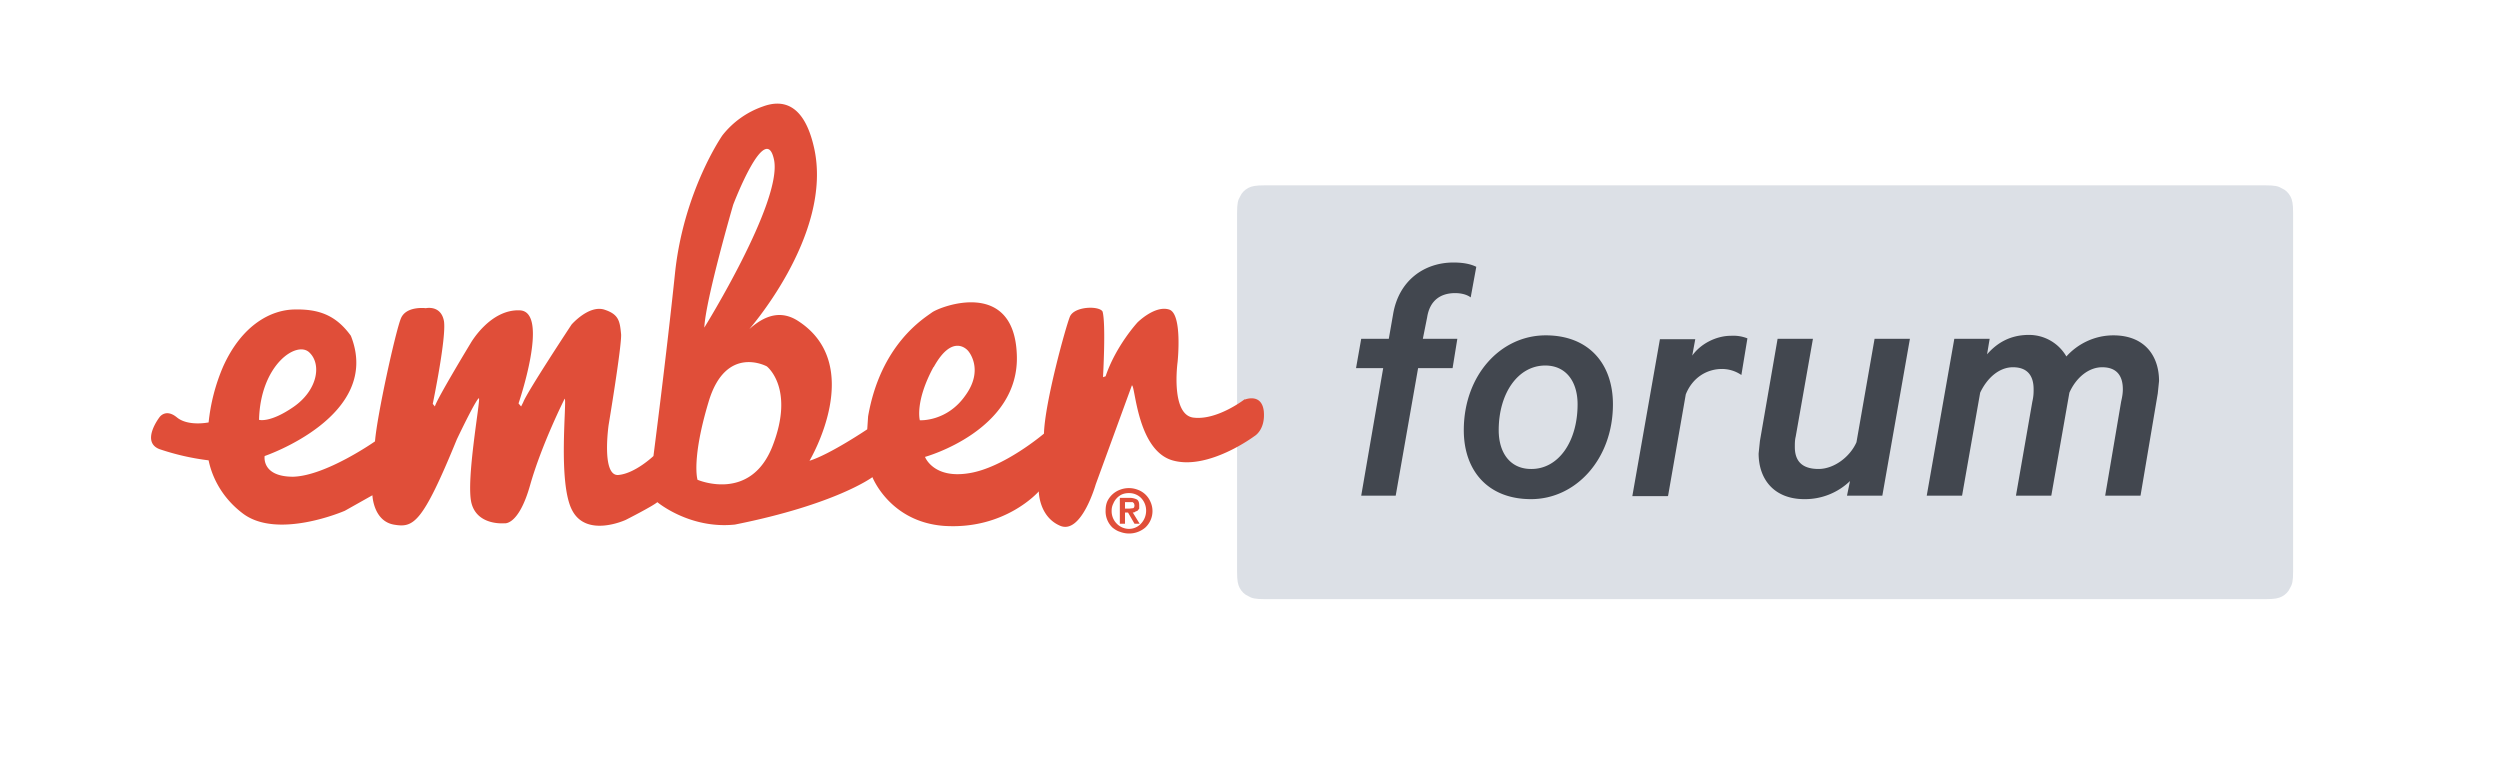 <svg width="580" height="177" xmlns="http://www.w3.org/2000/svg">
  <g fill="none" fill-rule="evenodd">
    <path d="M293.4 43h232.2c2.2 0 3 .2 3.8.7.9.4 1.5 1 2 1.9.4.8.6 1.6.6 3.8v83.2c0 2.2-.2 3-.7 3.8-.4.9-1 1.5-1.9 2-.8.4-1.6.6-3.8.6H293.4c-2.2 0-3-.2-3.8-.7-.9-.4-1.5-1-2-1.9-.4-.8-.6-1.6-.6-3.8V49.4c0-2.2.2-3 .7-3.8.4-.9 1-1.5 1.9-2 .8-.4 1.6-.6 3.8-.6z" fill="#DCE0E6"/>
    <path d="M323.8 115l5.2-29.6h8l1.1-6.8h-8l1-5c.6-3.8 3-5.6 6.5-5.6 1.3 0 2.7.3 3.6 1l1.3-7.1c-1.4-.7-3.2-1-5.3-1-6.8 0-12.7 4.2-14 12l-1 5.7h-6.4l-1.2 6.8h6.3l-5.1 29.6h8zm31.4.8c10.4 0 19-9.3 19-22 0-9.4-5.6-16-15.6-16-10.5 0-19 9.3-19 22 0 9.4 5.6 16 15.6 16zm0-7c-4.8 0-7.5-3.7-7.5-9 0-8.6 4.5-15 10.8-15 4.8 0 7.5 3.7 7.5 9 0 8.6-4.4 15-10.7 15zM387 115l4.1-23.5c1.6-4 5-5.9 8.4-5.9A8 8 0 01404 87l1.4-8.5a9 9 0 00-3.8-.6c-3.5 0-7.1 1.9-9 4.6l.7-3.8h-8.2l-6.4 36.4h8.2zm31.6.8a15 15 0 0010.6-4.2l-.7 3.4h8.2l6.4-36.4h-8.2l-4.2 24c-1.5 3.4-5.2 6.2-8.8 6.2-4 0-5.5-2-5.5-5.1 0-.8 0-1.6.2-2.4l4-22.7h-8.2l-4.1 23.7-.3 2.9c0 6.1 3.7 10.6 10.6 10.6zm36.6-.8l4.2-23.9c1.6-3.4 4.4-5.9 7.6-5.9 3.4 0 4.8 2 4.8 5.1 0 .8 0 1.6-.3 2.9l-3.8 21.8h8.2l4.2-23.9c1.5-3.4 4.4-5.9 7.6-5.9 3.4 0 4.8 2 4.8 5.1 0 .8-.1 1.6-.4 2.9l-3.7 21.8h8.2l4-23.7.3-2.9c0-5.8-3.3-10.6-10.6-10.6-4.5 0-8.4 2.1-10.9 4.9a10 10 0 00-8.7-5c-4.6 0-7.6 2.1-9.7 4.5l.6-3.6h-8.2L447 115h8.2z" fill="#42474F" fill-rule="nonzero"/>
    <g fill="#E04E39" fill-rule="nonzero">
      <path d="M288.8 92.6s-6.3 4.9-11.8 4.3c-5.5-.5-3.8-12.9-3.8-12.9s1.2-11.3-2-12.2c-3.3-1-7.3 3-7.3 3s-5 5.4-7.4 12.5l-.6.2s.7-12.3-.1-15.2c-.7-1.4-6.6-1.3-7.6 1.2s-5.8 19.9-6 27.1c0 0-9.4 8-17.5 9.2-8.2 1.3-10.1-3.8-10.1-3.8s22.1-6.1 21.3-23.8c-.7-17.7-17.8-11.1-19.7-9.7-1.9 1.4-11.9 7.4-14.8 24.1l-.2 3s-8.6 5.8-13.4 7.3c0 0 13.4-22.4-2.9-32.6-4.6-2.8-8.5-.2-11 2-1.4 1.5 19.8-21.6 14.9-42.3-2.3-9.9-7.2-11-11.8-9.3a20.5 20.5 0 00-9.4 6.7s-9 12.9-11 32c-2 19.2-5 42.4-5 42.4s-4.3 4.1-8.2 4.4c-3.9.2-2.2-11.6-2.2-11.6s3-18 2.9-21c-.3-3.1-.5-4.7-4-5.8-3.6-1-7.5 3.5-7.5 3.5s-10.3 15.6-11.2 18l-.5 1-.6-.7s7.3-21.3.3-21.6c-6.9-.3-11.4 7.6-11.4 7.6s-8 13.2-8.3 14.7l-.5-.6s3.2-15.4 2.6-19.2c-.7-3.8-4.2-3-4.2-3s-4.6-.6-5.8 2.4c-1.2 2.9-5.5 22.3-6 28.5 0 0-11.4 8-19 8.2-7.4 0-6.6-4.8-6.6-4.8s27.4-9.3 20-27.9c-3.4-4.7-7.3-6.2-12.9-6.1-5.5 0-12.4 3.5-16.8 13.4A44.2 44.2 0 0048.4 98s-4.8 1-7.4-1.2c-2.6-2.1-4 0-4 0s-4.4 5.7 0 7.4a57 57 0 0011.4 2.6c.6 3 2.5 8.2 7.9 12.3 8.1 6.2 23.7-.6 23.7-.6l6.4-3.6s.2 5.9 4.9 6.8c4.6.8 6.6 0 14.7-19.8 4.8-10 5.1-9.5 5.1-9.5.5-.1-3.1 19.2-1.7 24.4 1.4 5.2 7.6 4.6 7.6 4.6s3.3.7 6-8.9c2.7-9.5 8-20 8-20 .6 0-1.7 19.7 1.8 26 3.4 6.3 12.4 2.1 12.4 2.1s6.3-3.2 7.3-4.1c0 0 7.5 6.3 18 5.2 23.5-4.7 31.9-11 31.9-11s4 10.3 16.5 11.3c14.3 1 22.1-8 22.1-8s0 5.9 5 8c4.9 2 8.2-9.6 8.2-9.6l8.4-23c.8 0 1.2 15 9.4 17.4 8.3 2.4 19-5.6 19-5.6s2.6-1.4 2.2-5.8c-.5-4.3-4.4-2.7-4.4-2.7zm-217-10.8c2.9 2.8 1.8 8.8-3.7 12.6-5.5 3.8-8 3-8 3 .3-12.8 8.8-18.5 11.7-15.6zm107.8-44.6C181.4 47 163.4 76 163.4 76c.3-6.5 6.7-28.5 6.7-28.5s7.6-20 9.5-10.3zm-17.8 74s-1.4-4.7 2.6-18c4-13.4 13.5-8.2 13.5-8.2s6.5 5 1.4 18.3c-5.1 13.4-17.5 8-17.5 8zm54.8-26c4.5-8.2 8-3.8 8-3.8s3.8 4.2-.6 10.3c-4.3 6.2-10.6 5.8-10.6 5.8s-1.2-4.3 3.2-12.4z"/>
      <path d="M261 118v-1.5H262.8l.3.3.1.4c0 .4-.1.6-.3.7l-.9.1h-1zm-1.2-2.5v6h1.2v-2.6h.7l1.5 2.6h1.2l-1.6-2.6c.2 0 .4 0 .6-.2l.5-.2.4-.5v-.7c0-.6-.1-1.1-.5-1.4-.4-.2-1-.4-1.7-.4h-2.3zm-1.9 3c0-.6.1-1.1.4-1.7a4 4 0 012-2.1 4 4 0 011.6-.3 3.9 3.9 0 012.8 1.1 4.2 4.2 0 011.2 3 4.4 4.4 0 01-1.2 3 3.8 3.8 0 01-2.8 1.2 4 4 0 01-2.8-1.2 4.1 4.1 0 01-1.2-3zm-1.4 0a5.2 5.2 0 001.6 3.9c.5.4 1.1.8 1.8 1a5.8 5.8 0 005.8-1 5.2 5.2 0 001.2-6 5.1 5.1 0 00-3-2.8 5.7 5.7 0 00-4 0 5.3 5.3 0 00-3 2.7c-.3.7-.4 1.4-.4 2.2z"/>
    </g>
  </g>
</svg>
